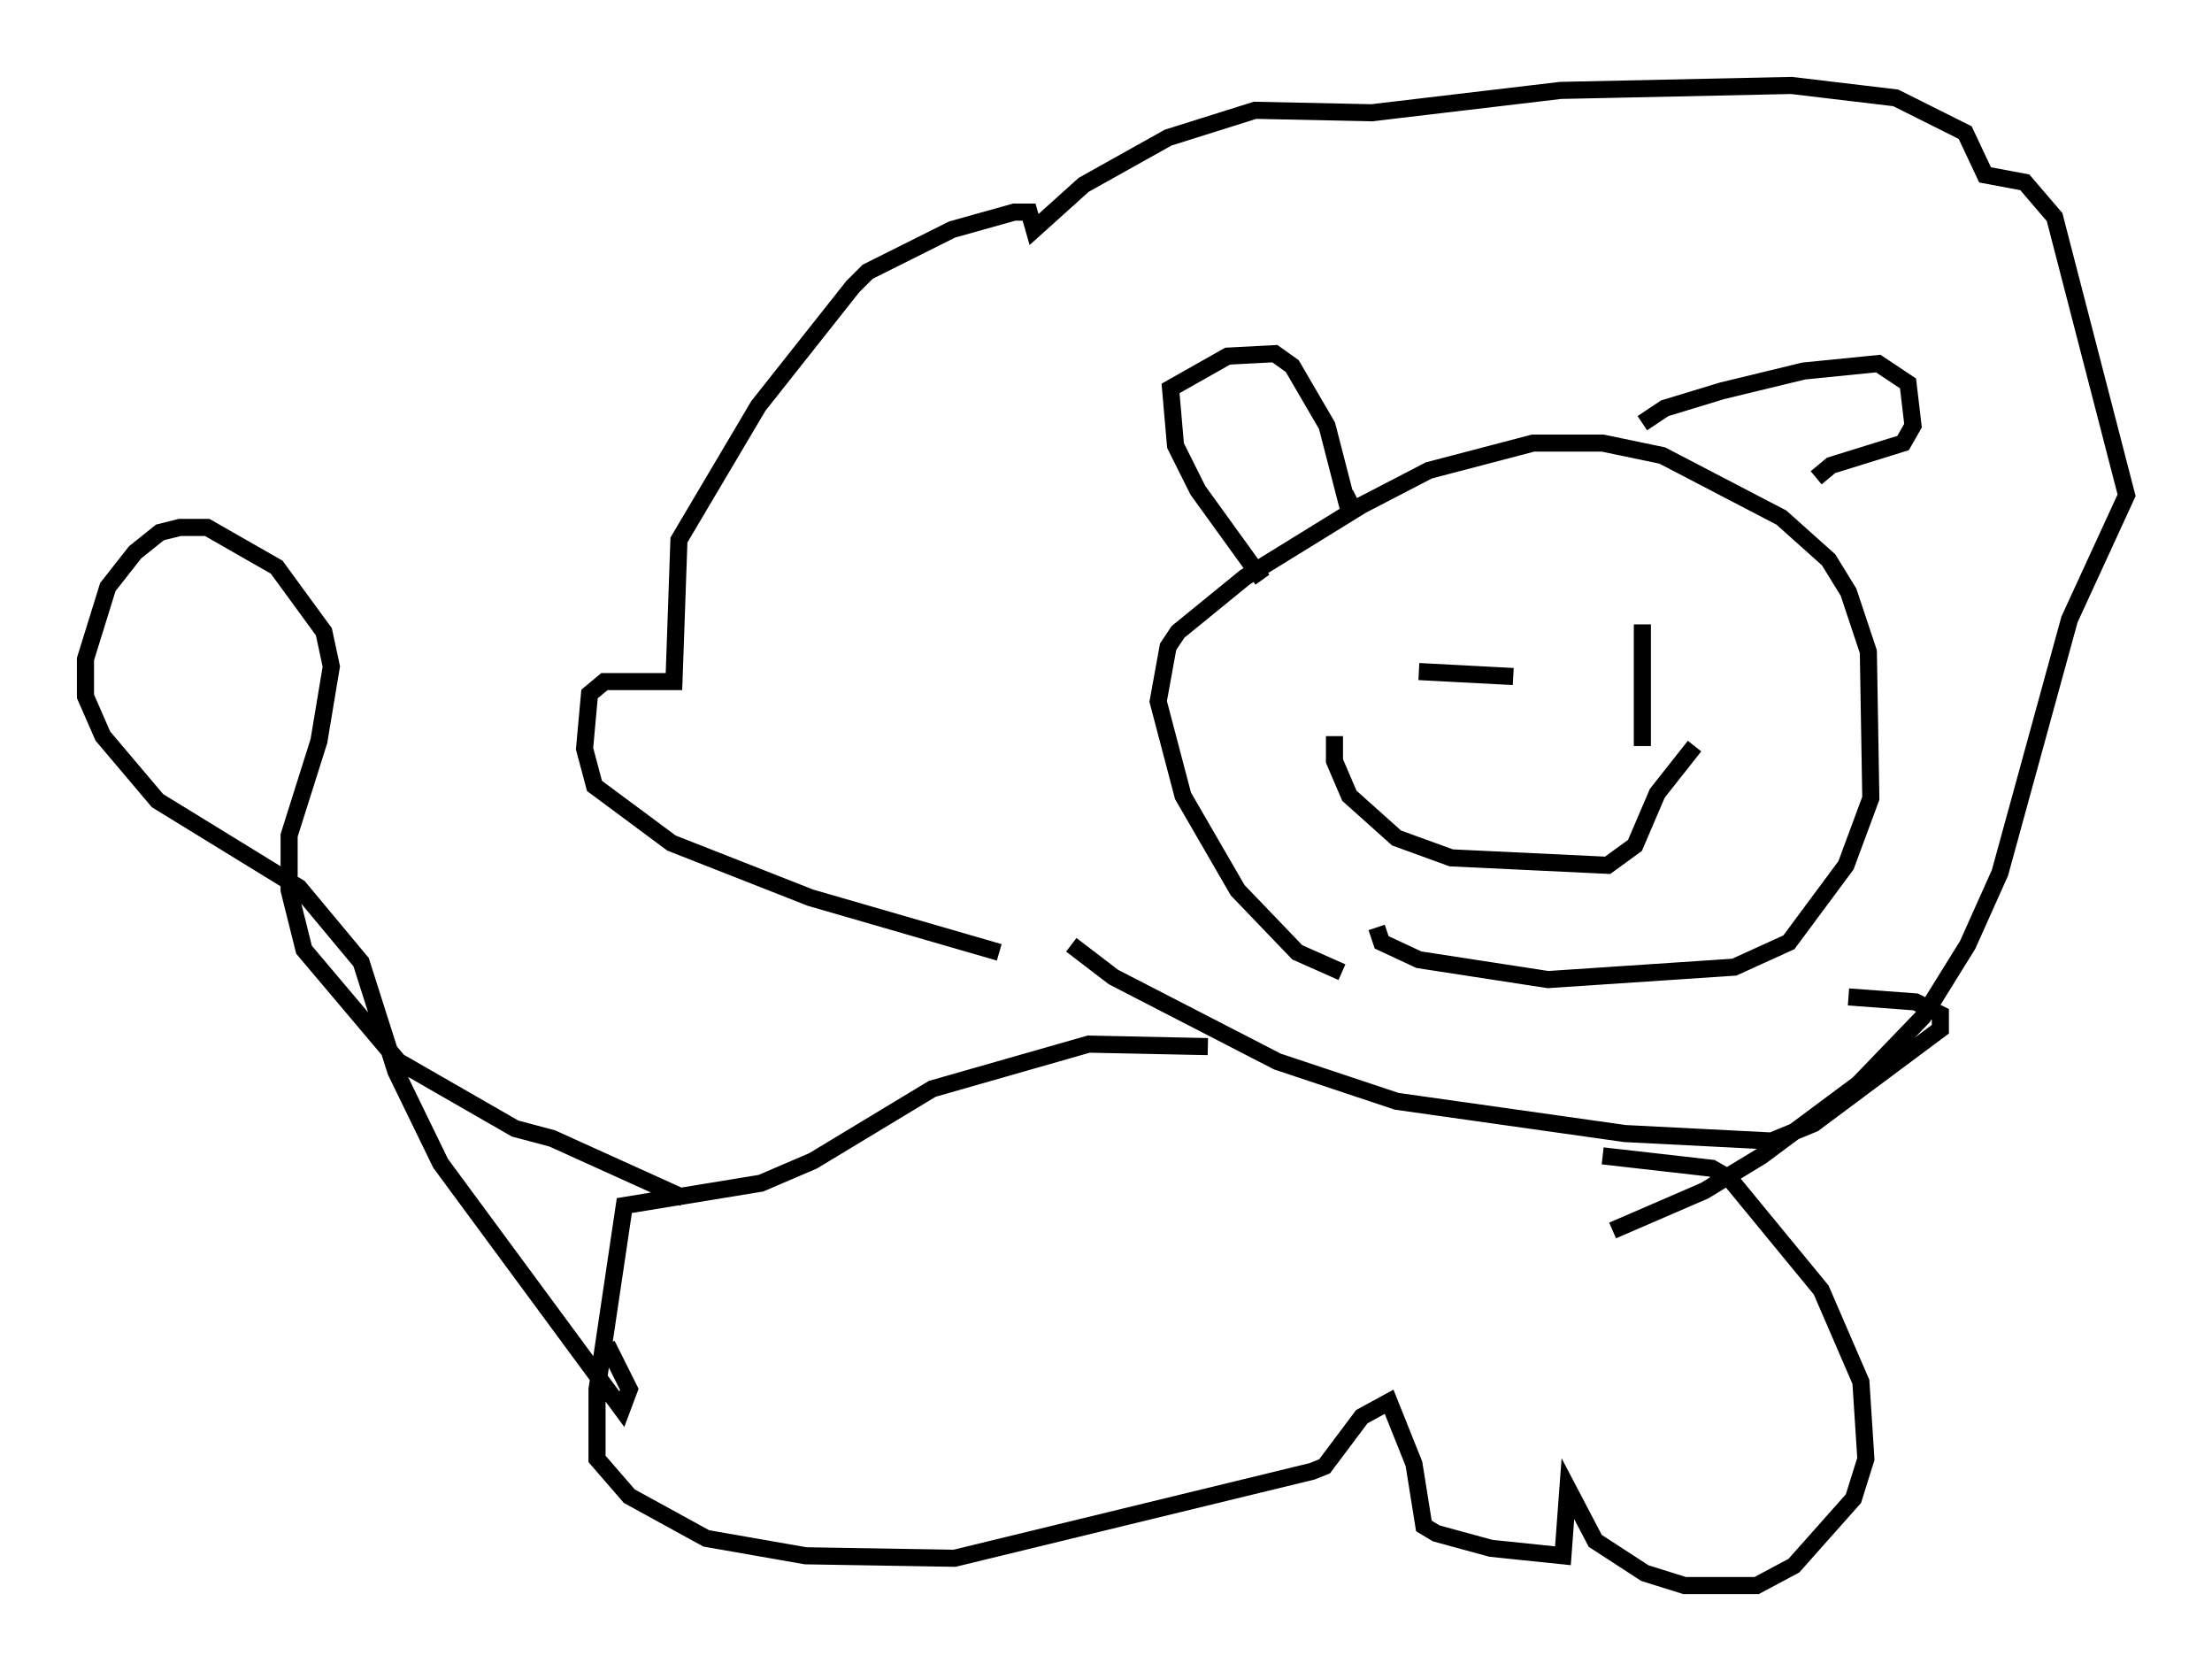 <?xml version="1.0" encoding="utf-8" ?>
<svg baseProfile="full" height="97.732" version="1.1" width="129.396" xmlns="http://www.w3.org/2000/svg" xmlns:ev="http://www.w3.org/2001/xml-events" xmlns:xlink="http://www.w3.org/1999/xlink"><defs /><rect fill="white" height="97.732" width="129.396" x="0" y="0" /><path d="M66.296, 56.419 m-7.844, -0.726 l-11.039, -3.196 -8.134, -3.196 l-4.503, -3.341 -0.581, -2.179 l0.291, -3.196 0.872, -0.726 l4.067, 0.0 0.291, -8.279 l4.648, -7.844 5.52, -6.972 l0.872, -0.872 4.939, -2.469 l3.631, -1.017 0.872, 0.0 l0.291, 1.017 2.905, -2.615 l4.939, -2.76 5.084, -1.598 l6.827, 0.145 11.039, -1.307 l13.508, -0.291 6.101, 0.726 l4.067, 2.034 1.162, 2.469 l2.324, 0.436 1.743, 2.034 l4.212, 16.268 -3.341, 7.263 l-4.067, 14.816 -1.888, 4.212 l-2.615, 4.212 -3.777, 3.922 l-5.665, 4.212 -3.341, 2.034 l-5.374, 2.324 m-15.832, -15.106 l-2.615, -1.162 -3.486, -3.631 l-3.196, -5.52 -1.453, -5.52 l0.581, -3.196 0.581, -0.872 l3.922, -3.196 6.827, -4.212 l3.922, -2.034 6.101, -1.598 l4.067, 0.0 3.486, 0.726 l6.972, 3.631 2.76, 2.469 l1.162, 1.888 1.162, 3.486 l0.145, 8.57 -1.453, 3.922 l-3.341, 4.503 -3.196, 1.453 l-10.894, 0.726 -7.553, -1.162 l-2.179, -1.017 -0.291, -0.872 m-6.682, -20.335 l-3.777, -5.229 -1.307, -2.615 l-0.291, -3.341 3.341, -1.888 l2.76, -0.145 1.017, 0.726 l2.034, 3.486 1.162, 4.503 l0.581, -0.291 m16.704, -4.358 l1.307, -0.872 3.341, -1.017 l4.793, -1.162 4.358, -0.436 l1.743, 1.162 0.291, 2.469 l-0.581, 1.017 -4.212, 1.307 l-0.872, 0.726 m-23.24, 11.33 l5.52, 0.291 m7.553, -3.05 l0.0, 7.117 m-18.011, -0.581 l0.0, 1.453 0.872, 2.034 l2.76, 2.469 3.196, 1.162 l9.151, 0.436 1.598, -1.162 l1.307, -3.05 2.179, -2.76 m-36.458, 11.62 l2.469, 1.888 9.587, 4.939 l6.972, 2.324 13.363, 1.888 l8.57, 0.436 2.469, -1.017 l7.408, -5.52 0.0, -0.872 l-1.453, -0.726 -3.922, -0.291 m-37.475, 2.905 l-6.972, -0.145 -9.151, 2.615 l-6.972, 4.212 -3.05, 1.307 l-7.989, 1.307 -1.598, 10.749 l0.0, 4.067 1.888, 2.179 l4.503, 2.469 5.81, 1.017 l8.715, 0.145 20.916, -5.084 l0.726, -0.291 2.179, -2.905 l1.598, -0.872 1.453, 3.631 l0.581, 3.631 0.726, 0.436 l3.196, 0.872 4.212, 0.436 l0.291, -3.922 1.598, 3.05 l2.905, 1.888 2.324, 0.726 l4.212, 0.0 2.179, -1.162 l3.486, -3.922 0.726, -2.324 l-0.291, -4.503 -2.324, -5.374 l-5.374, -6.536 -1.017, -0.581 l-6.391, -0.726 m-53.743, 2.469 l-7.698, -3.486 -2.179, -0.581 l-6.827, -3.922 -5.52, -6.536 l-0.872, -3.486 0.0, -3.196 l1.743, -5.52 0.726, -4.358 l-0.436, -2.034 -2.76, -3.777 l-4.067, -2.324 -1.598, 0.0 l-1.162, 0.291 -1.453, 1.162 l-1.598, 2.034 -1.307, 4.212 l0.0, 2.179 1.017, 2.324 l3.196, 3.777 8.279, 5.084 l3.631, 4.358 2.034, 6.391 l2.615, 5.374 10.603, 14.38 l0.436, -1.162 -1.307, -2.615 " fill="none" stroke="black" stroke-width="1" /></svg>
